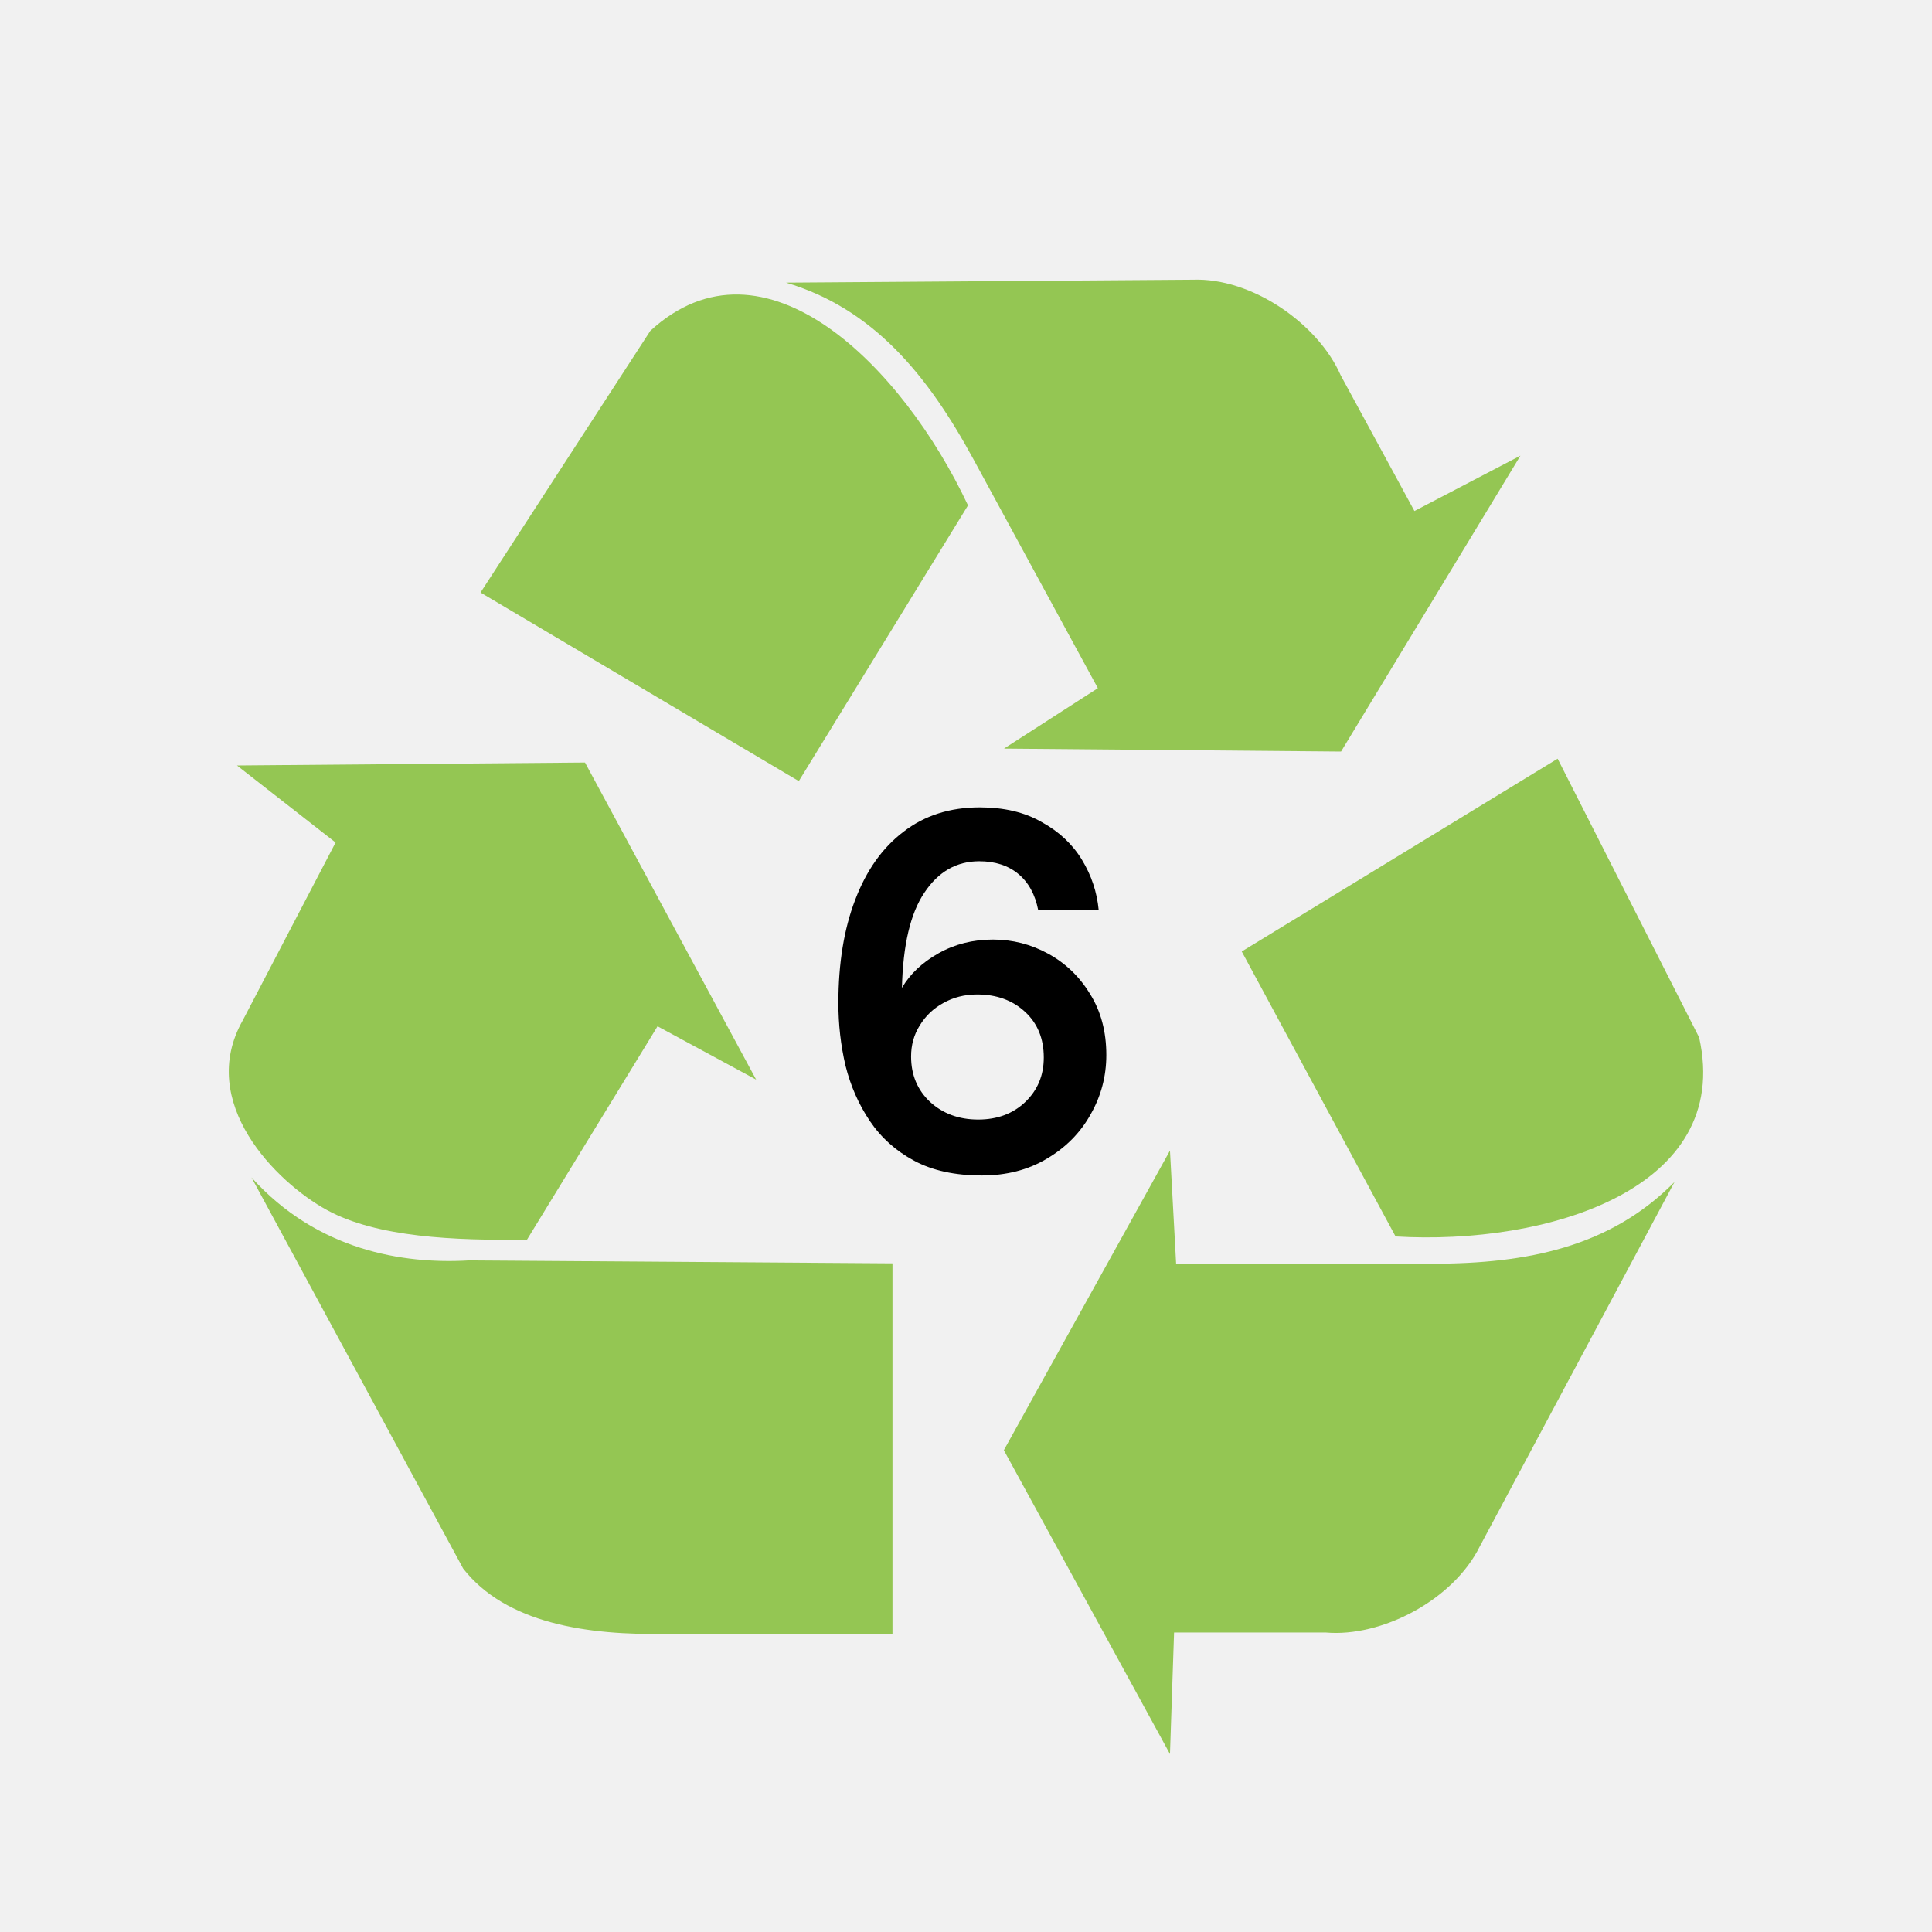 <svg width="76" height="76" viewBox="0 0 76 76" fill="none" xmlns="http://www.w3.org/2000/svg">
<rect width="76" height="76" fill="#F1F1F1"/>
<path fill-rule="evenodd" clip-rule="evenodd" d="M48.847 37.429L61.273 29.845L66.839 40.808C68.184 46.798 60.815 48.996 54.898 48.639L48.847 37.429V37.429Z" fill="#94C653"/>
<path fill-rule="evenodd" clip-rule="evenodd" d="M46.024 45.26L39.489 57.047L46.024 69L46.185 64.219H52.156C54.334 64.411 57.158 62.955 58.207 60.84L65.871 46.496C63.343 49.052 60.092 49.711 56.351 49.711H46.266L46.024 45.26V45.26Z" fill="#94C653"/>
<path fill-rule="evenodd" clip-rule="evenodd" d="M31.423 30.727L18.903 23.309L25.582 13.014C30.056 8.906 35.513 14.421 38.079 19.88L31.423 30.727V30.727Z" fill="#94C653"/>
<path fill-rule="evenodd" clip-rule="evenodd" d="M39.495 29.448L52.754 29.564L59.81 17.925L55.64 20.102L52.742 14.768C51.85 12.729 49.233 10.913 46.913 11.003L30.92 11.118C34.333 12.136 36.475 14.72 38.291 18.062L43.187 27.071L39.495 29.448V29.448Z" fill="#94C653"/>
<path fill-rule="evenodd" clip-rule="evenodd" d="M9.322 30.112L13.201 33.143L9.55 40.138C7.724 43.363 10.861 46.505 12.859 47.599C14.826 48.676 17.879 48.803 20.732 48.764L25.866 40.371L29.745 42.469L23.013 29.996L9.322 30.112H9.322Z" fill="#94C653"/>
<path fill-rule="evenodd" clip-rule="evenodd" d="M9.892 46.317L18.221 61.705C19.895 63.842 23.052 64.347 26.322 64.27H35.108V49.697L18.45 49.581C15.863 49.736 12.479 49.193 9.892 46.317V46.317Z" fill="#94C653"/>
<path d="M38.62 46.24C37.567 46.24 36.68 46.047 35.96 45.66C35.24 45.273 34.66 44.753 34.22 44.1C33.78 43.447 33.46 42.72 33.26 41.92C33.073 41.12 32.98 40.3 32.98 39.46C32.98 37.9 33.2 36.547 33.64 35.4C34.08 34.24 34.713 33.347 35.54 32.72C36.367 32.08 37.367 31.76 38.54 31.76C39.5 31.76 40.313 31.953 40.98 32.34C41.66 32.713 42.187 33.207 42.56 33.82C42.933 34.433 43.153 35.093 43.22 35.8H40.84C40.72 35.187 40.46 34.713 40.06 34.38C39.66 34.047 39.147 33.88 38.52 33.88C37.627 33.88 36.907 34.293 36.36 35.12C35.813 35.933 35.52 37.18 35.48 38.86C35.8 38.313 36.28 37.86 36.92 37.5C37.56 37.14 38.273 36.96 39.06 36.96C39.833 36.96 40.56 37.147 41.24 37.52C41.92 37.893 42.467 38.42 42.88 39.1C43.307 39.78 43.52 40.58 43.52 41.5C43.52 42.34 43.313 43.12 42.9 43.84C42.5 44.56 41.927 45.14 41.18 45.58C40.447 46.02 39.593 46.24 38.62 46.24ZM38.48 44.04C39.227 44.04 39.84 43.813 40.32 43.36C40.813 42.893 41.06 42.307 41.06 41.6C41.06 40.853 40.813 40.253 40.32 39.8C39.827 39.347 39.2 39.12 38.44 39.12C37.947 39.12 37.5 39.233 37.1 39.46C36.713 39.673 36.407 39.967 36.18 40.34C35.953 40.7 35.84 41.107 35.84 41.56C35.84 42.28 36.087 42.873 36.58 43.34C37.087 43.807 37.72 44.04 38.48 44.04Z" fill="black"/>
</svg>
